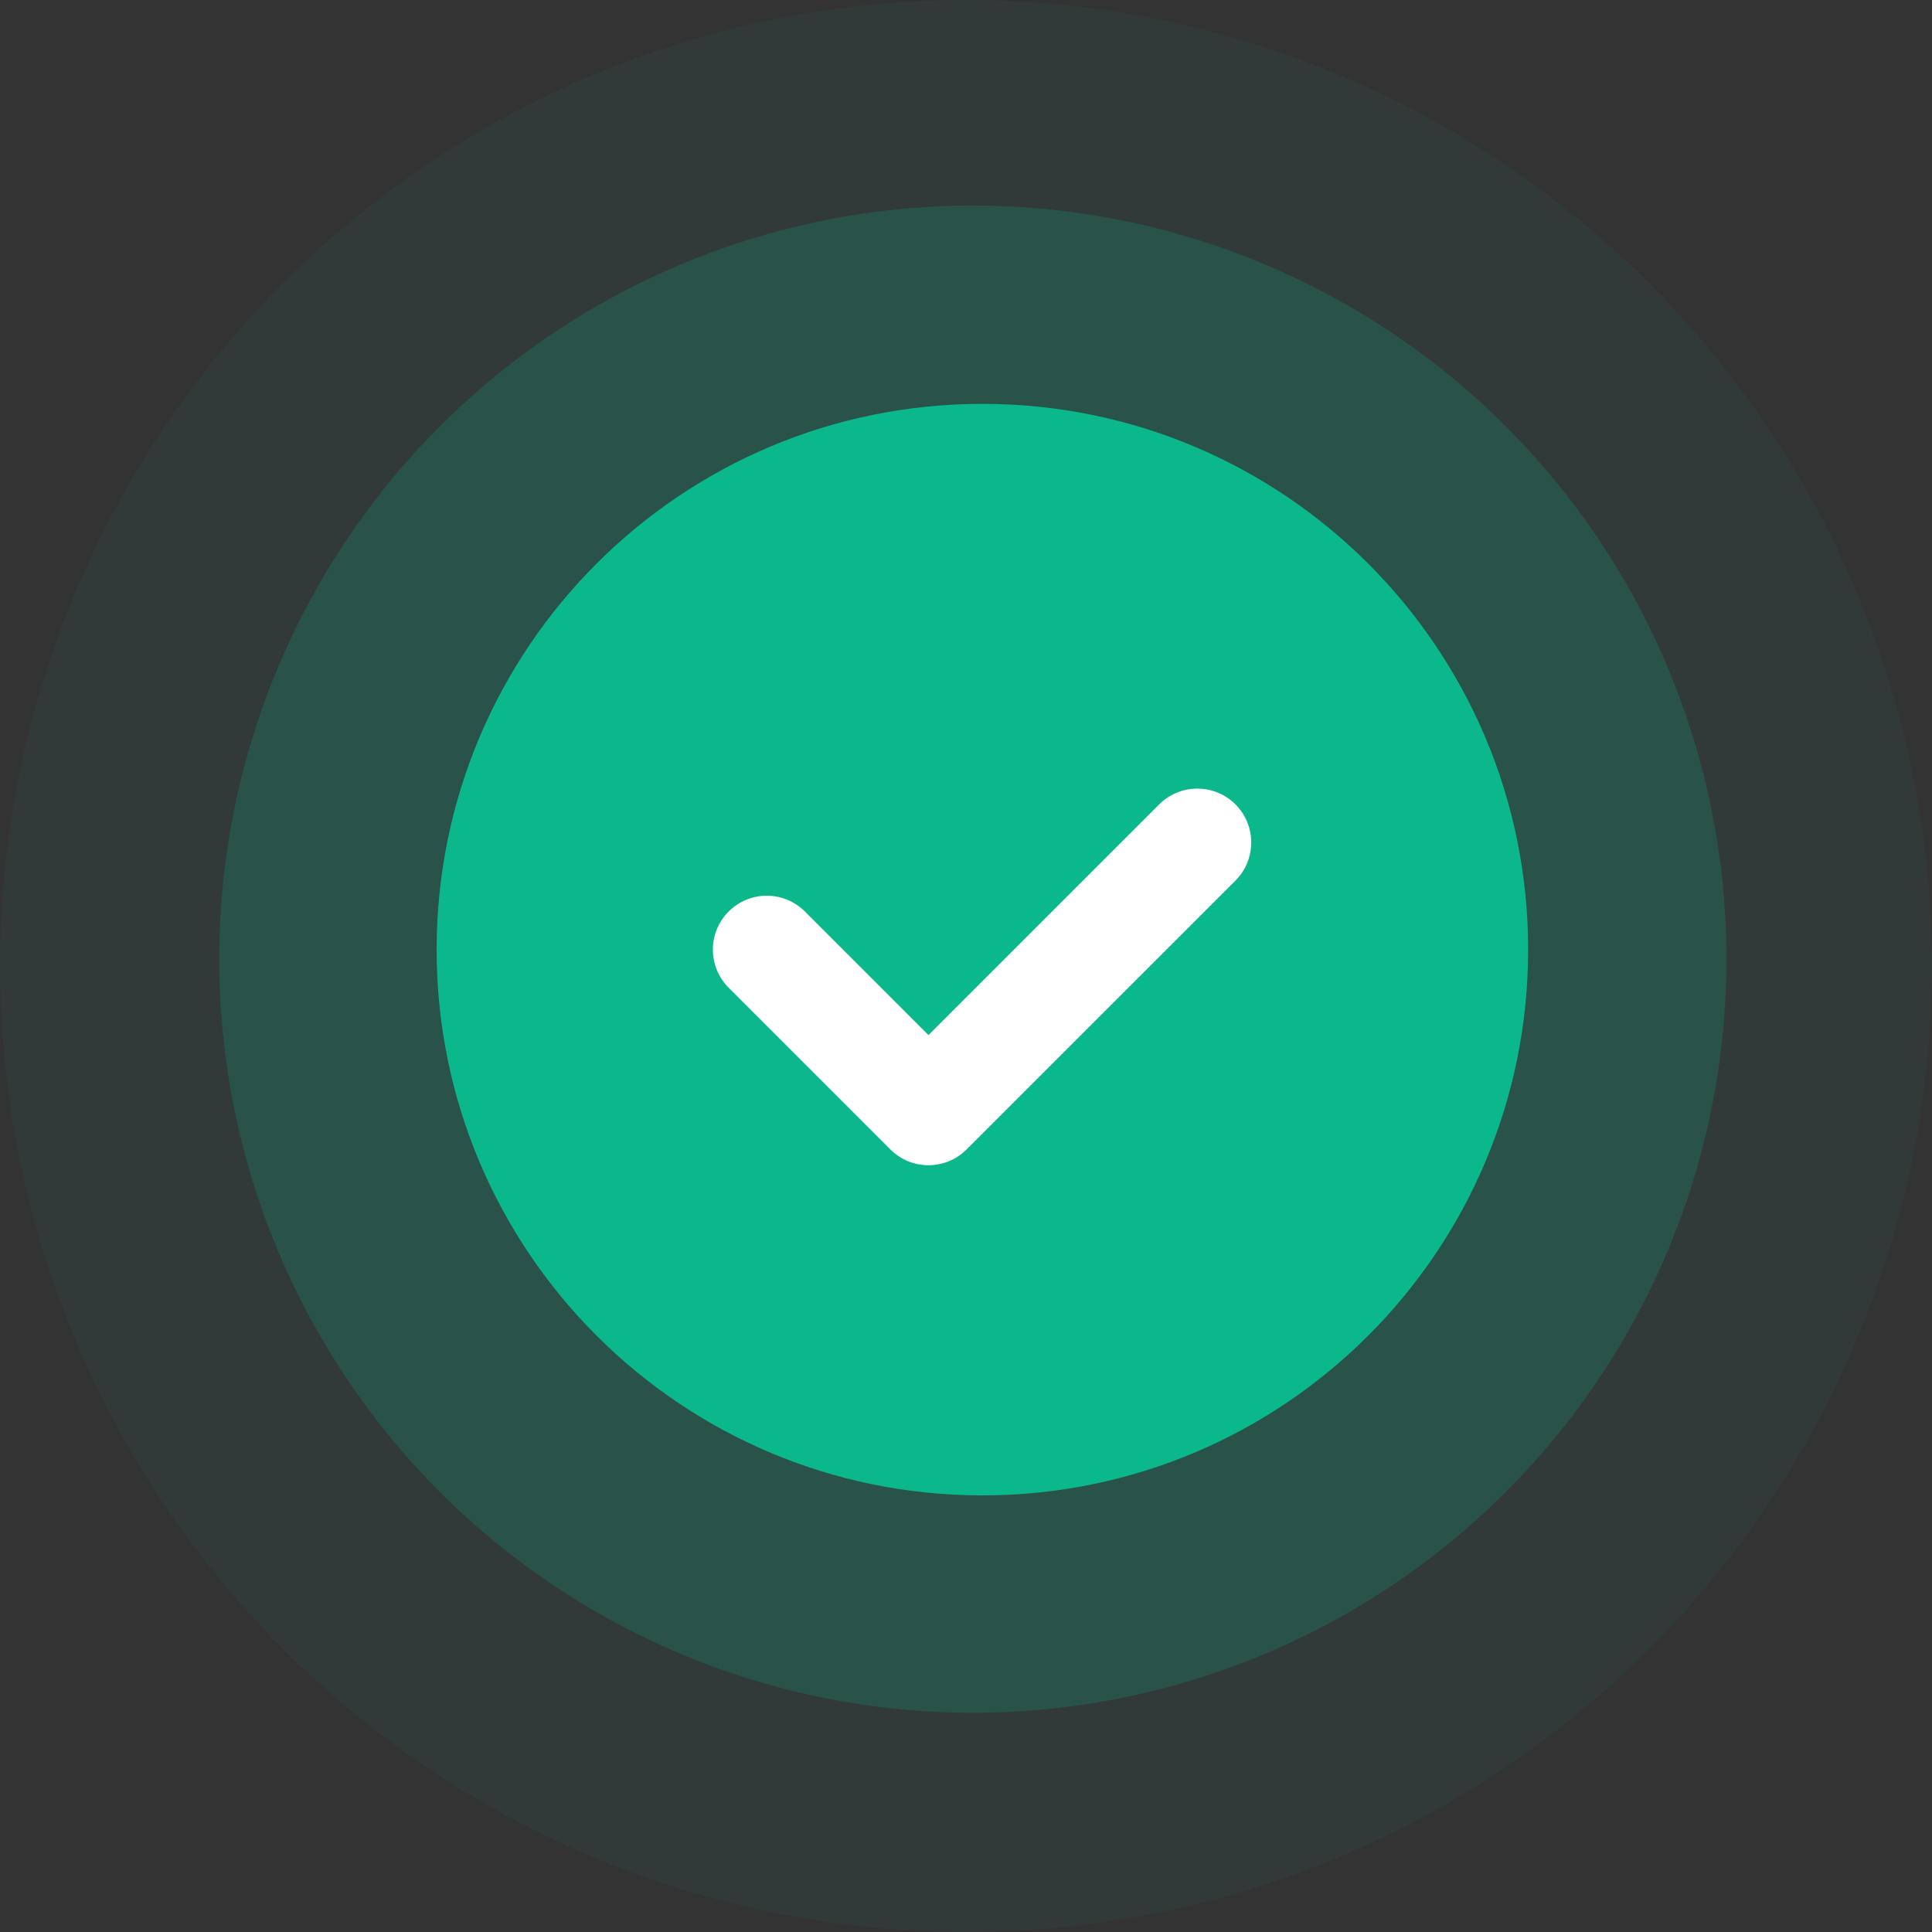 <svg width="59" height="59" viewBox="0 0 59 59" fill="none" xmlns="http://www.w3.org/2000/svg">
    <rect x="0" y="0" width="59" height="59" fill="#333333" stroke="none"/>
    <circle opacity="0.05" cx="29.5" cy="29.5" r="29.5" fill="#0BB88C"/>
    <circle opacity="0.2" cx="29.709" cy="29.291" r="23.014" fill="#0BB88C"/>
    <circle cx="29.709" cy="29.291" r="12.553" fill="white"/>
    <path fill-rule="evenodd" clip-rule="evenodd" d="M30 45.667C39.205 45.667 46.667 38.205 46.667 29C46.667 19.795 39.205 12.333 30 12.333C20.795 12.333 13.334 19.795 13.334 29C13.334 38.205 20.795 45.667 30 45.667ZM37.728 26.892C38.371 26.25 38.371 25.207 37.728 24.564C37.085 23.922 36.043 23.922 35.4 24.564L28.354 31.61L24.58 27.836C23.937 27.193 22.895 27.193 22.252 27.836C21.609 28.479 21.609 29.521 22.252 30.164L27.19 35.102C27.833 35.745 28.875 35.745 29.518 35.102L37.728 26.892Z" fill="#0BB88C"/>
</svg>
